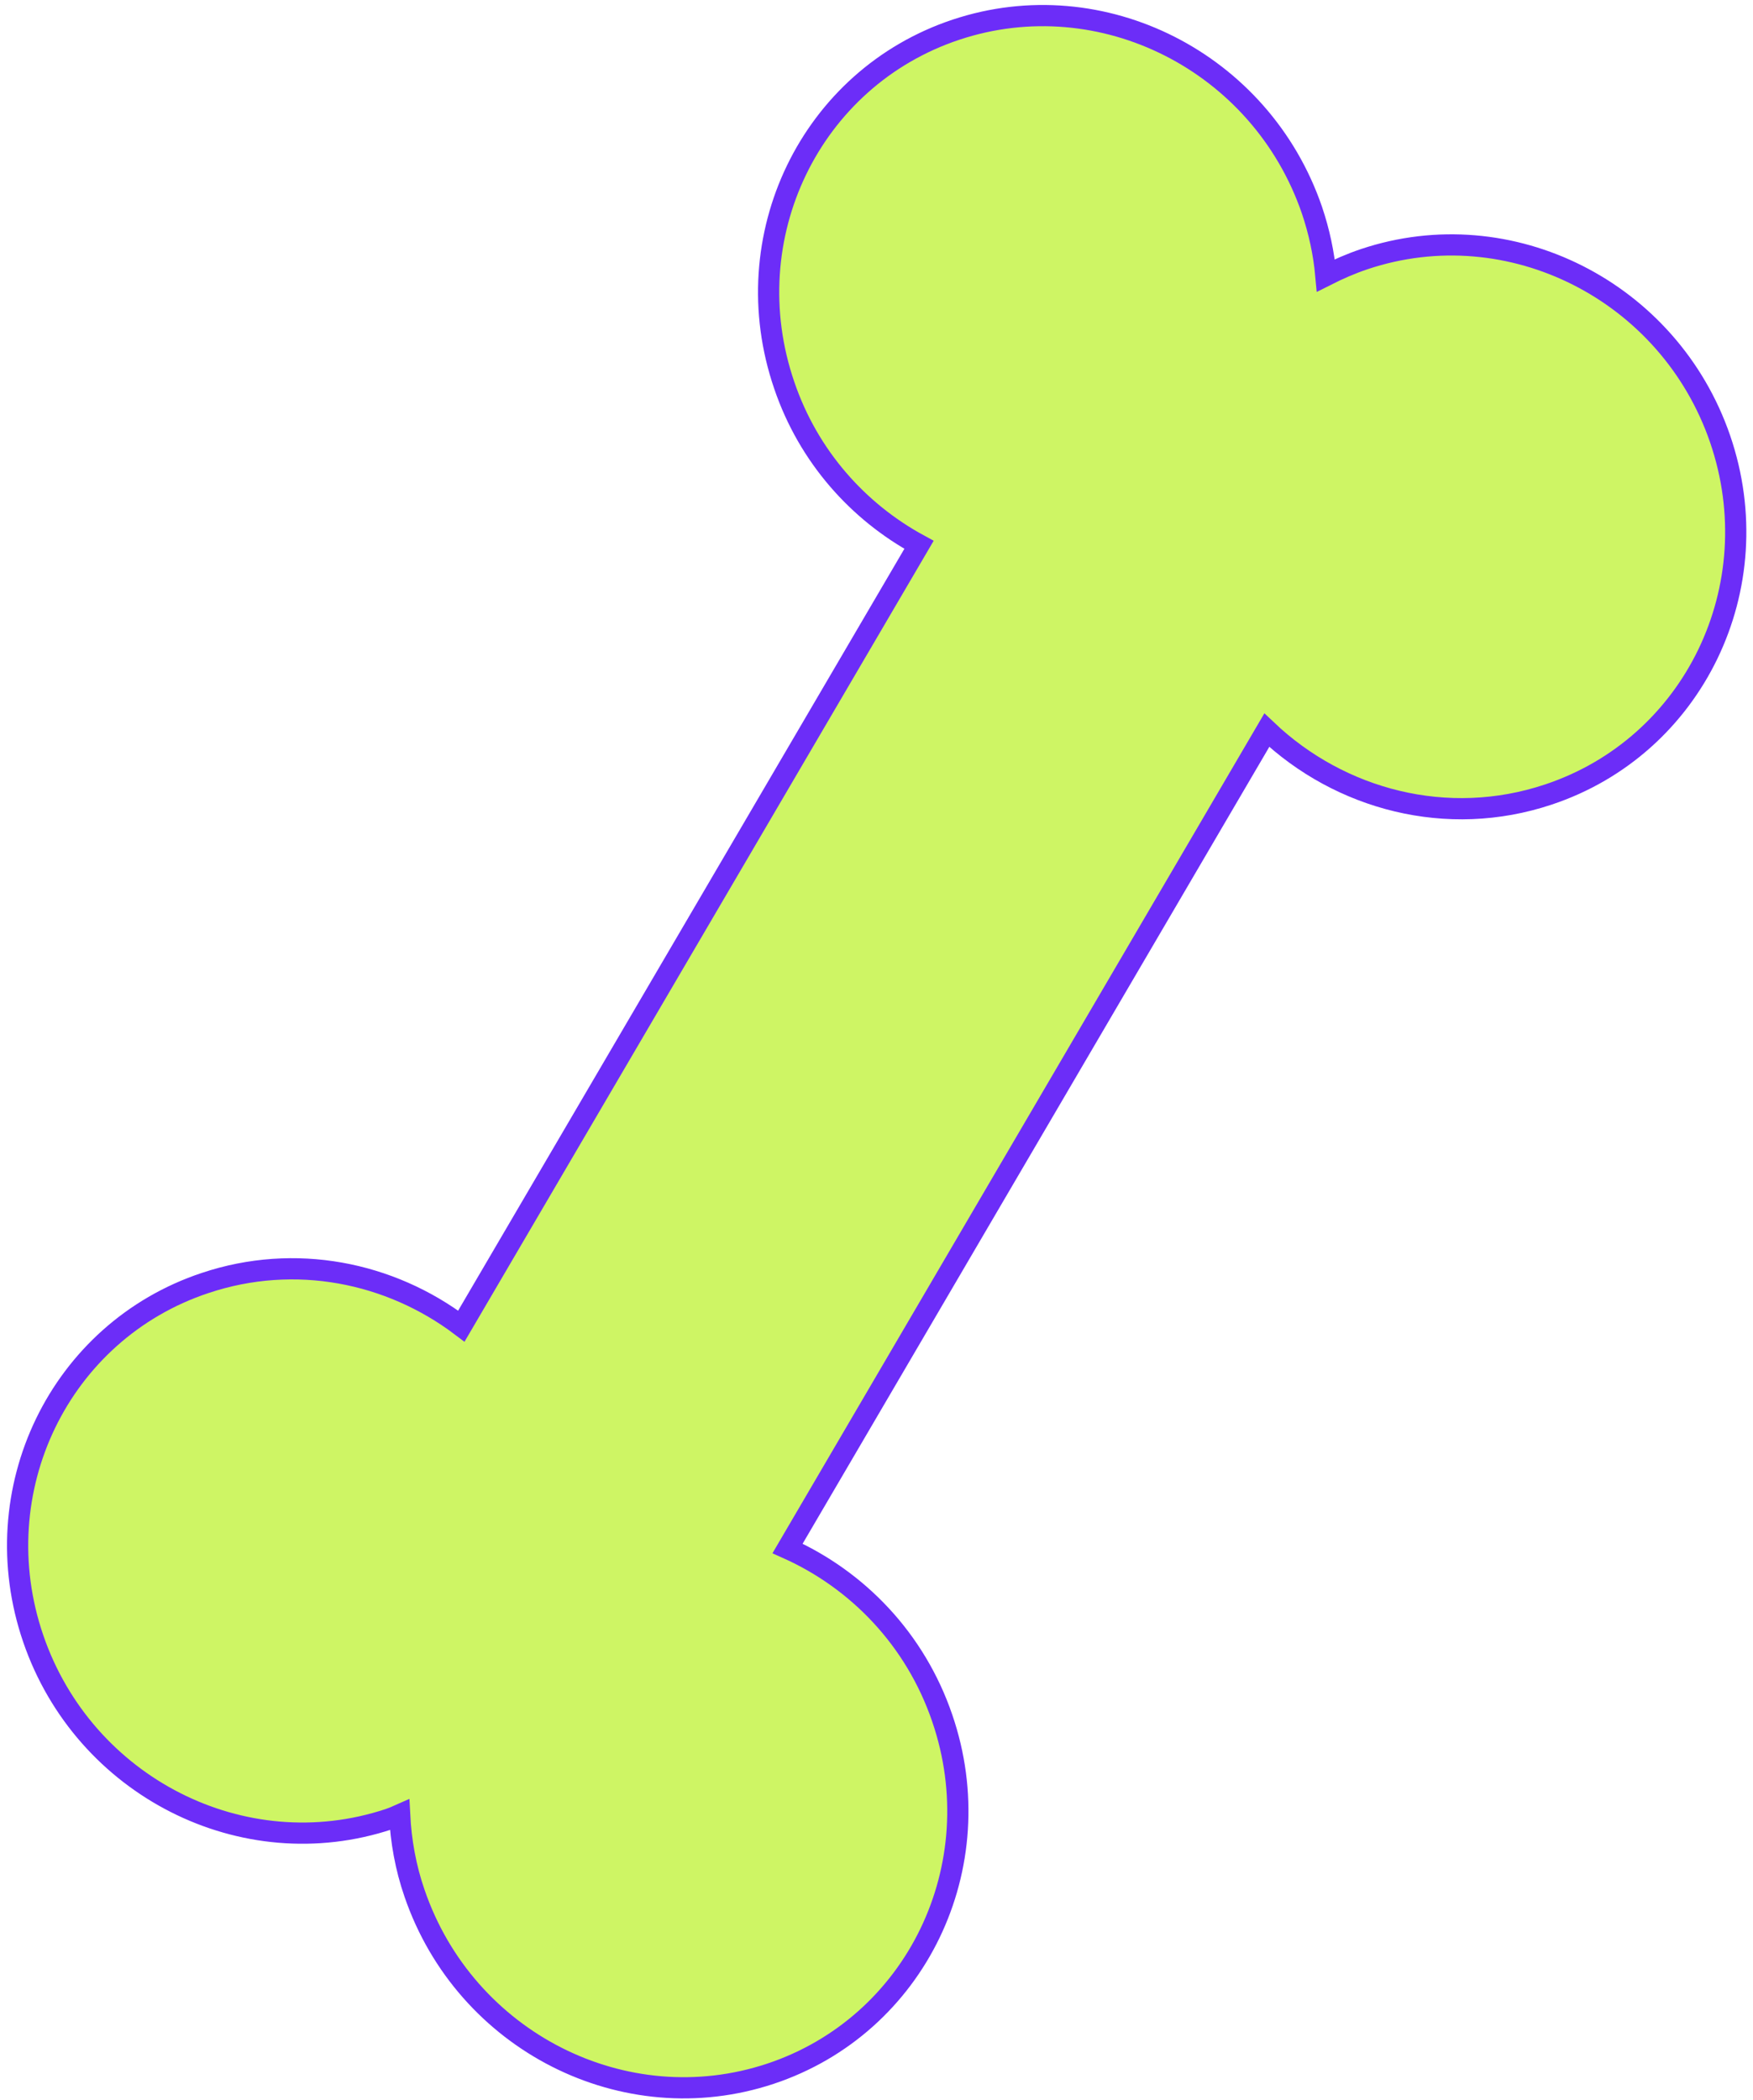<svg width="248" height="297" viewBox="0 0 248 297" fill="none" xmlns="http://www.w3.org/2000/svg">
<path d="M193.018 36.647C191.093 37.294 189.309 38.08 187.571 38.958C187.29 35.861 186.633 32.763 185.6 29.711C178.416 8.767 155.881 -2.653 135.27 4.19C114.659 11.032 103.767 33.549 110.95 54.493C114.377 64.572 121.42 72.386 130.012 77.056L65.268 187.557C55.174 179.928 41.747 177.2 29.023 181.454C8.413 188.297 -2.48 210.813 4.704 231.758C11.887 252.702 34.423 264.122 55.033 257.279C55.55 257.094 56.019 256.909 56.536 256.678C56.724 260.377 57.381 264.122 58.648 267.774C65.832 288.719 88.368 300.139 108.978 293.296C129.589 286.453 140.481 263.937 133.298 242.993C129.495 231.85 121.326 223.435 111.42 218.997L179.215 103.271C189.59 113.119 204.755 117.141 219.028 112.379C239.638 105.536 250.531 83.02 243.347 62.076C236.164 41.178 213.628 29.758 193.018 36.647Z" fill="#CEF564" stroke="#6C2DF8" stroke-width="3" stroke-miterlimit="10"/>
</svg>
